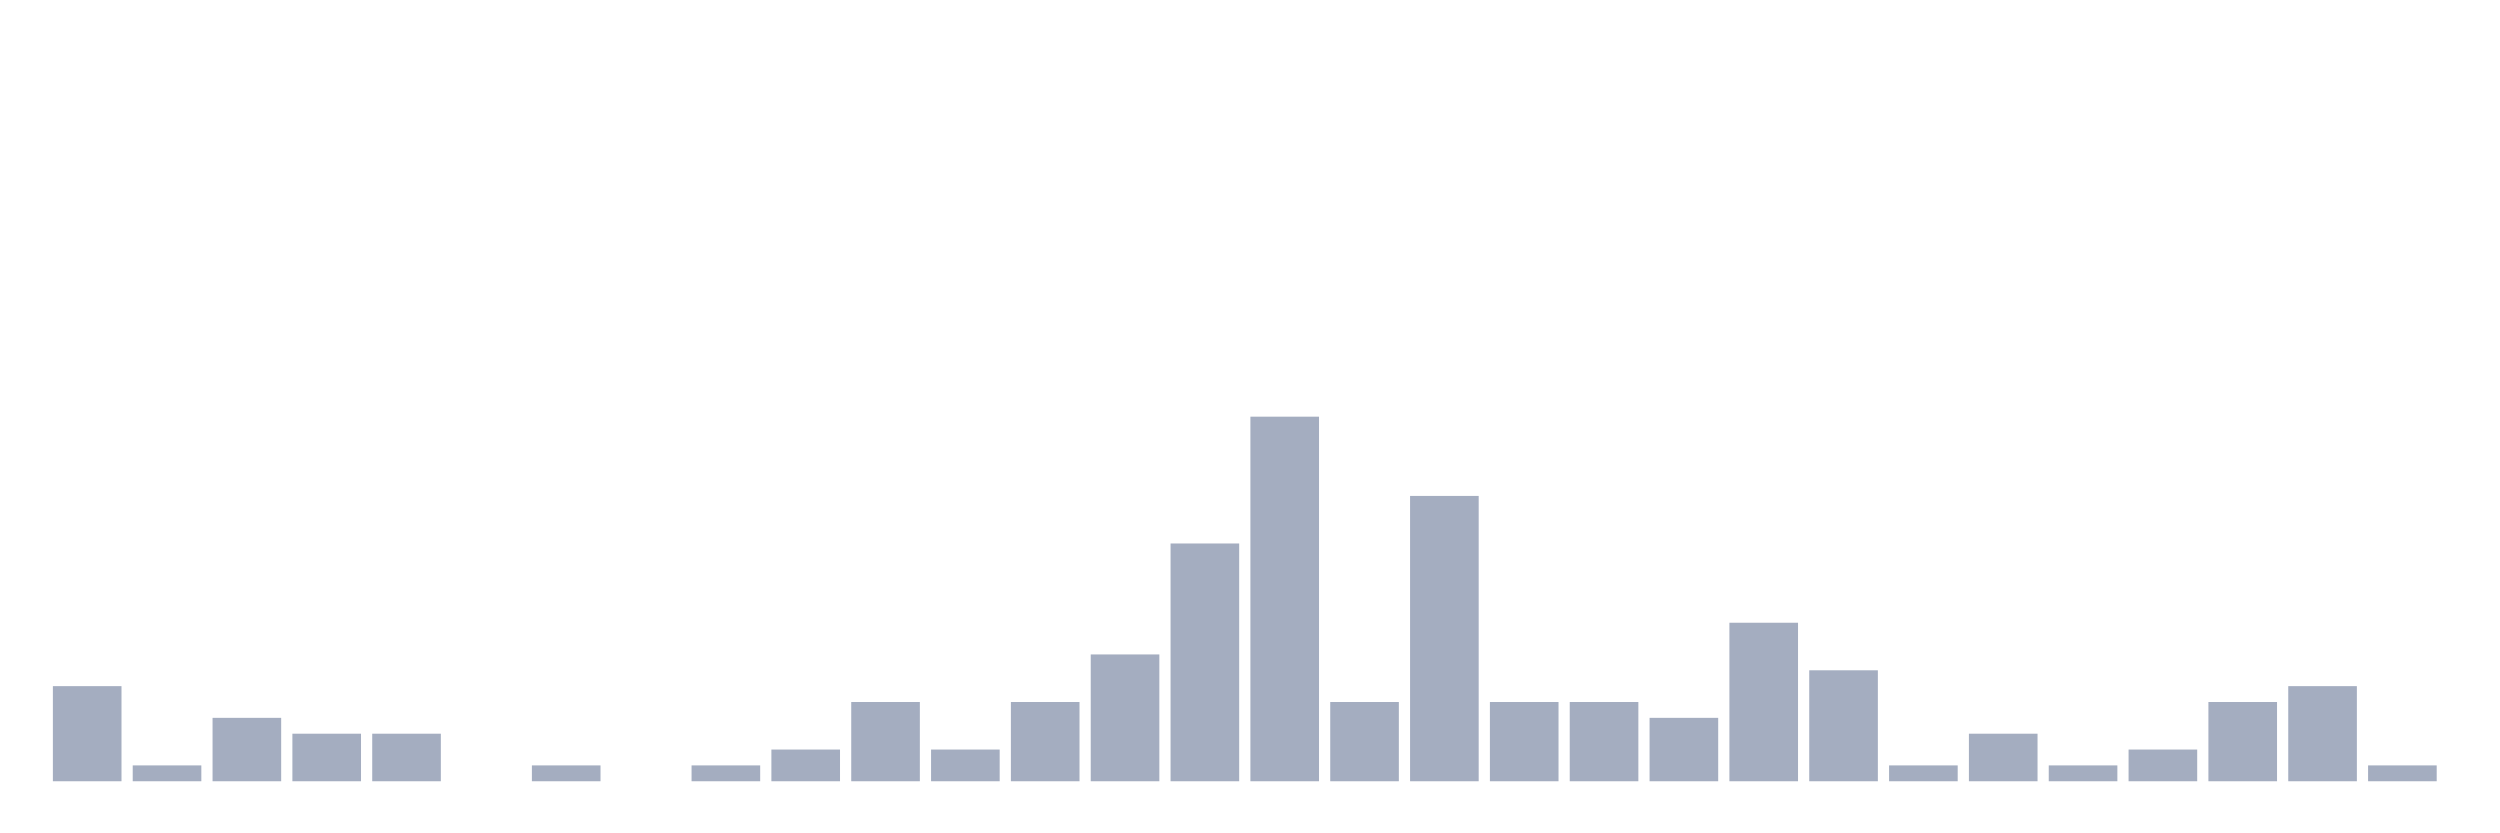 <svg xmlns="http://www.w3.org/2000/svg" viewBox="0 0 480 160"><g transform="translate(10,10)"><rect class="bar" x="0.153" width="13.175" y="121.739" height="18.261" fill="rgb(164,173,192)"></rect><rect class="bar" x="15.482" width="13.175" y="136.957" height="3.043" fill="rgb(164,173,192)"></rect><rect class="bar" x="30.81" width="13.175" y="127.826" height="12.174" fill="rgb(164,173,192)"></rect><rect class="bar" x="46.138" width="13.175" y="130.87" height="9.13" fill="rgb(164,173,192)"></rect><rect class="bar" x="61.466" width="13.175" y="130.87" height="9.13" fill="rgb(164,173,192)"></rect><rect class="bar" x="76.794" width="13.175" y="140" height="0" fill="rgb(164,173,192)"></rect><rect class="bar" x="92.123" width="13.175" y="136.957" height="3.043" fill="rgb(164,173,192)"></rect><rect class="bar" x="107.451" width="13.175" y="140" height="0" fill="rgb(164,173,192)"></rect><rect class="bar" x="122.779" width="13.175" y="136.957" height="3.043" fill="rgb(164,173,192)"></rect><rect class="bar" x="138.107" width="13.175" y="133.913" height="6.087" fill="rgb(164,173,192)"></rect><rect class="bar" x="153.436" width="13.175" y="124.783" height="15.217" fill="rgb(164,173,192)"></rect><rect class="bar" x="168.764" width="13.175" y="133.913" height="6.087" fill="rgb(164,173,192)"></rect><rect class="bar" x="184.092" width="13.175" y="124.783" height="15.217" fill="rgb(164,173,192)"></rect><rect class="bar" x="199.42" width="13.175" y="115.652" height="24.348" fill="rgb(164,173,192)"></rect><rect class="bar" x="214.748" width="13.175" y="94.348" height="45.652" fill="rgb(164,173,192)"></rect><rect class="bar" x="230.077" width="13.175" y="70" height="70" fill="rgb(164,173,192)"></rect><rect class="bar" x="245.405" width="13.175" y="124.783" height="15.217" fill="rgb(164,173,192)"></rect><rect class="bar" x="260.733" width="13.175" y="85.217" height="54.783" fill="rgb(164,173,192)"></rect><rect class="bar" x="276.061" width="13.175" y="124.783" height="15.217" fill="rgb(164,173,192)"></rect><rect class="bar" x="291.39" width="13.175" y="124.783" height="15.217" fill="rgb(164,173,192)"></rect><rect class="bar" x="306.718" width="13.175" y="127.826" height="12.174" fill="rgb(164,173,192)"></rect><rect class="bar" x="322.046" width="13.175" y="109.565" height="30.435" fill="rgb(164,173,192)"></rect><rect class="bar" x="337.374" width="13.175" y="118.696" height="21.304" fill="rgb(164,173,192)"></rect><rect class="bar" x="352.702" width="13.175" y="136.957" height="3.043" fill="rgb(164,173,192)"></rect><rect class="bar" x="368.031" width="13.175" y="130.87" height="9.13" fill="rgb(164,173,192)"></rect><rect class="bar" x="383.359" width="13.175" y="136.957" height="3.043" fill="rgb(164,173,192)"></rect><rect class="bar" x="398.687" width="13.175" y="133.913" height="6.087" fill="rgb(164,173,192)"></rect><rect class="bar" x="414.015" width="13.175" y="124.783" height="15.217" fill="rgb(164,173,192)"></rect><rect class="bar" x="429.344" width="13.175" y="121.739" height="18.261" fill="rgb(164,173,192)"></rect><rect class="bar" x="444.672" width="13.175" y="136.957" height="3.043" fill="rgb(164,173,192)"></rect></g></svg>